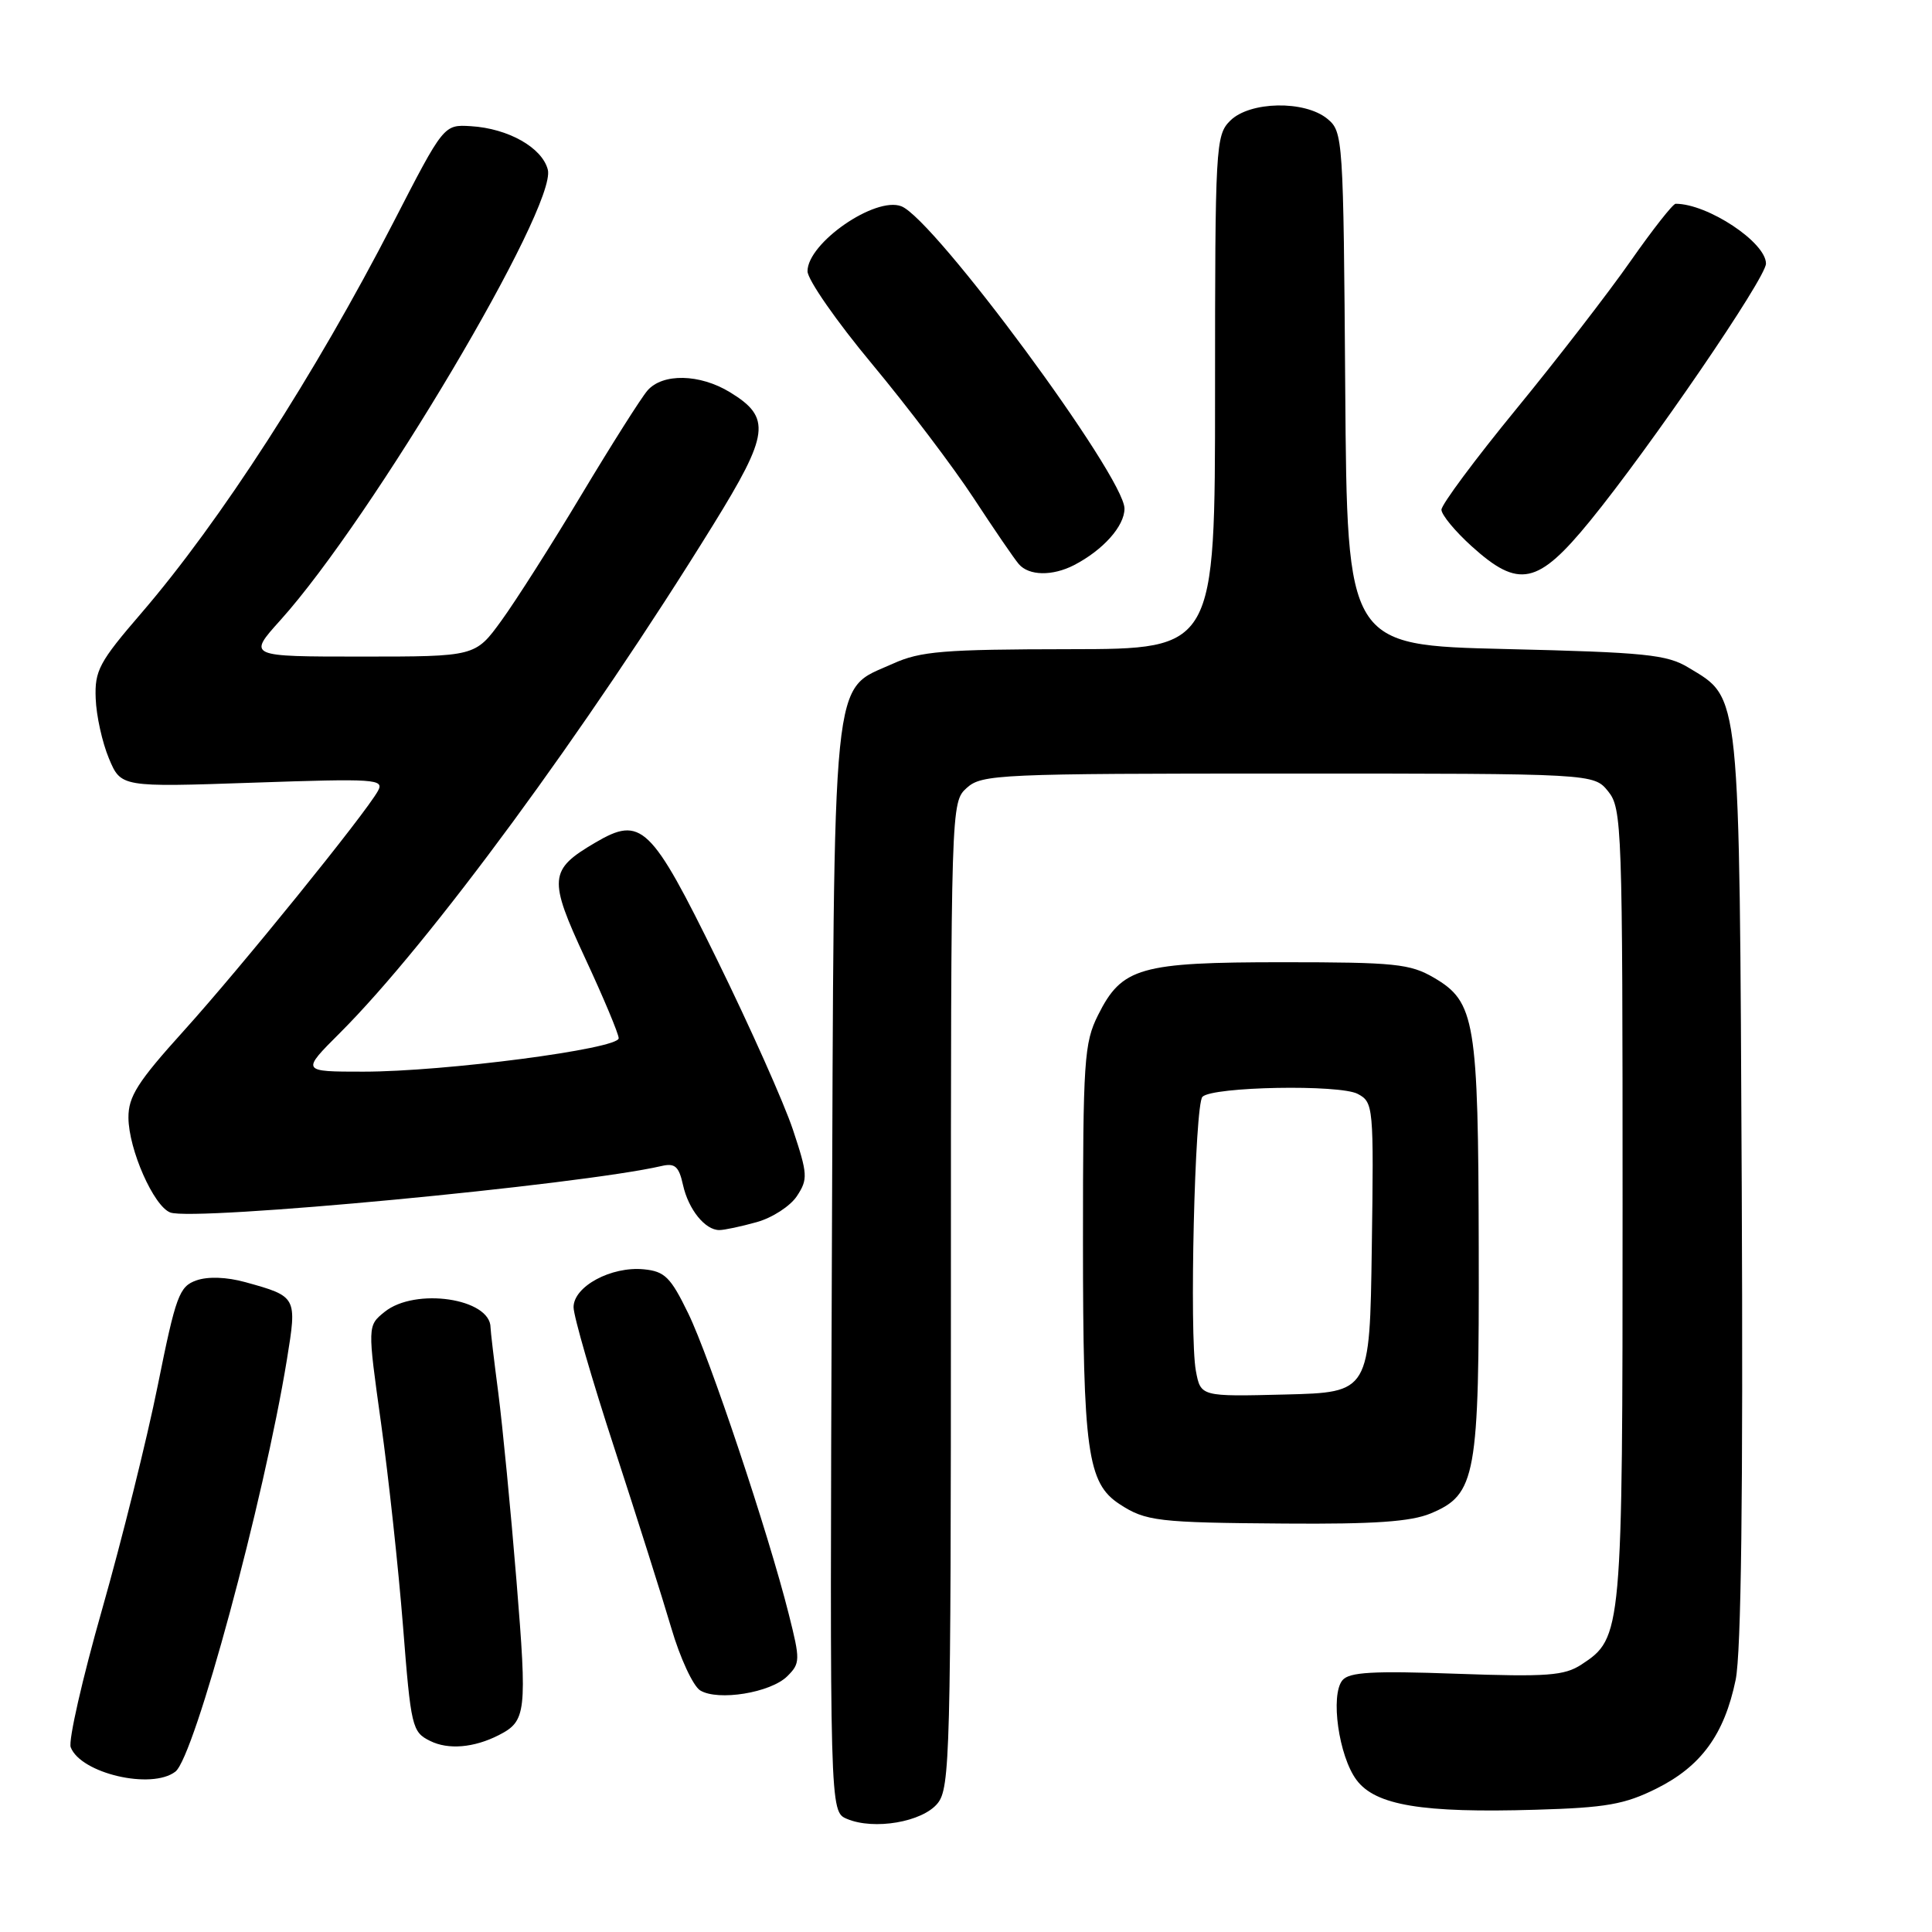 <?xml version="1.0" encoding="UTF-8" standalone="no"?>
<!DOCTYPE svg PUBLIC "-//W3C//DTD SVG 1.1//EN" "http://www.w3.org/Graphics/SVG/1.1/DTD/svg11.dtd" >
<svg xmlns="http://www.w3.org/2000/svg" xmlns:xlink="http://www.w3.org/1999/xlink" version="1.1" viewBox="0 0 256 256">
 <g >
 <path fill="currentColor"
d=" M 124.24 238.95 C 125.88 236.93 126.00 232.33 126.00 171.54 C 126.00 106.50 126.01 106.30 128.10 104.40 C 130.10 102.60 132.29 102.50 170.69 102.50 C 211.18 102.50 211.18 102.50 213.09 104.86 C 214.92 107.12 215.00 109.52 215.00 159.64 C 215.00 216.49 214.95 217.02 209.55 220.56 C 207.28 222.04 205.03 222.21 192.97 221.78 C 181.90 221.38 178.78 221.56 177.88 222.64 C 176.25 224.61 177.39 232.71 179.75 235.86 C 182.26 239.22 188.43 240.25 203.50 239.80 C 212.81 239.53 215.27 239.10 219.50 236.99 C 225.41 234.04 228.48 229.83 229.98 222.60 C 230.72 219.02 230.98 198.04 230.79 157.41 C 230.47 90.81 230.66 92.64 223.73 88.46 C 220.88 86.73 218.03 86.44 199.50 86.00 C 178.50 85.50 178.50 85.50 178.25 51.50 C 178.01 18.25 177.96 17.46 175.89 15.75 C 172.89 13.27 165.59 13.41 163.00 16.00 C 161.08 17.92 161.00 19.33 161.00 52.00 C 161.00 86.00 161.00 86.00 141.75 86.02 C 125.00 86.04 121.96 86.29 118.32 87.94 C 110.08 91.68 110.54 87.15 110.22 168.27 C 109.95 240.05 109.95 240.05 112.22 241.01 C 115.81 242.53 122.23 241.43 124.24 238.95 Z  M 23.24 234.75 C 25.78 232.80 34.98 198.77 38.02 180.13 C 39.37 171.82 39.36 171.79 32.50 169.89 C 30.04 169.21 27.55 169.12 26.02 169.66 C 23.75 170.46 23.30 171.69 20.91 183.55 C 19.47 190.71 16.14 204.07 13.53 213.25 C 10.91 222.44 9.04 230.65 9.37 231.52 C 10.70 234.99 20.09 237.18 23.24 234.75 Z  M 66.08 229.92 C 69.74 228.05 69.86 226.96 68.44 209.50 C 67.68 200.15 66.59 188.94 66.03 184.59 C 65.46 180.24 65.00 176.34 65.00 175.91 C 65.00 172.04 55.00 170.56 50.95 173.84 C 48.69 175.67 48.69 175.67 50.49 188.57 C 51.48 195.66 52.79 207.76 53.40 215.46 C 54.45 228.86 54.60 229.50 56.99 230.68 C 59.39 231.88 62.80 231.59 66.08 229.92 Z  M 104.32 222.11 C 106.04 220.40 106.05 219.97 104.52 213.90 C 101.81 203.11 94.02 179.81 91.18 174.00 C 88.86 169.23 88.08 168.46 85.31 168.19 C 80.99 167.77 76.00 170.46 76.00 173.21 C 76.00 174.39 78.44 182.82 81.42 191.93 C 84.39 201.04 87.78 211.75 88.95 215.72 C 90.11 219.69 91.84 223.41 92.78 223.99 C 95.15 225.43 102.11 224.30 104.32 222.11 Z  M 189.57 200.54 C 195.59 198.02 196.01 195.72 195.94 165.28 C 195.88 135.21 195.47 132.75 190.00 129.55 C 186.85 127.71 184.83 127.50 170.00 127.50 C 151.03 127.50 148.66 128.18 145.50 134.50 C 143.65 138.19 143.50 140.50 143.50 164.50 C 143.50 192.29 144.09 196.52 148.34 199.30 C 151.80 201.57 153.39 201.76 170.28 201.88 C 182.09 201.97 186.95 201.63 189.57 200.54 Z  M 100.26 161.94 C 102.33 161.37 104.73 159.81 105.60 158.48 C 107.07 156.25 107.03 155.59 105.06 149.67 C 103.89 146.16 99.37 136.03 95.02 127.17 C 86.25 109.29 84.97 108.07 78.88 111.65 C 72.73 115.26 72.63 116.41 77.55 127.00 C 79.98 132.22 81.97 136.98 81.98 137.57 C 82.01 138.98 58.89 142.00 48.15 142.00 C 39.90 142.00 39.90 142.00 45.05 136.86 C 56.95 124.96 77.74 96.66 94.49 69.56 C 101.96 57.48 102.23 55.33 96.72 51.97 C 92.72 49.53 87.80 49.43 85.79 51.75 C 84.96 52.71 81.04 58.90 77.08 65.50 C 73.13 72.10 68.33 79.64 66.43 82.25 C 62.98 87.00 62.98 87.00 47.90 87.00 C 32.81 87.00 32.81 87.00 37.16 82.17 C 49.32 68.65 73.81 27.38 72.59 22.49 C 71.85 19.57 67.36 17.02 62.39 16.72 C 58.80 16.50 58.80 16.50 52.11 29.50 C 41.75 49.62 29.20 69.07 18.72 81.25 C 13.14 87.72 12.53 88.87 12.68 92.56 C 12.76 94.82 13.55 98.39 14.43 100.49 C 16.03 104.31 16.03 104.31 33.52 103.71 C 49.77 103.15 50.95 103.23 50.08 104.80 C 48.40 107.85 31.84 128.30 24.33 136.61 C 18.23 143.36 17.00 145.30 17.02 148.11 C 17.05 152.32 20.36 159.82 22.56 160.66 C 25.65 161.85 76.84 157.01 87.67 154.50 C 89.44 154.09 89.96 154.56 90.50 157.01 C 91.22 160.26 93.43 163.00 95.32 162.99 C 95.97 162.99 98.19 162.52 100.26 161.94 Z  M 142.32 74.88 C 146.16 72.89 149.00 69.72 149.00 67.39 C 149.00 63.16 123.79 29.01 119.43 27.33 C 115.96 26.00 107.00 32.20 107.00 35.94 C 107.00 37.05 110.85 42.59 115.55 48.23 C 120.25 53.88 126.31 61.88 129.01 66.00 C 131.71 70.12 134.40 74.06 135.00 74.75 C 136.34 76.30 139.44 76.36 142.32 74.88 Z  M 210.67 69.05 C 218.63 59.30 234.00 36.83 234.00 34.93 C 234.00 32.11 226.28 27.00 222.03 27.00 C 221.67 27.00 218.99 30.41 216.07 34.58 C 213.16 38.75 206.33 47.59 200.89 54.23 C 195.45 60.87 191.00 66.86 191.00 67.54 C 191.00 68.21 192.80 70.39 195.00 72.38 C 201.26 78.04 203.76 77.51 210.67 69.05 Z  M 158.46 181.65 C 157.58 176.92 158.31 146.35 159.33 145.33 C 160.68 143.98 177.52 143.67 179.91 144.95 C 181.99 146.06 182.04 146.58 181.77 165.30 C 181.50 184.50 181.50 184.50 170.30 184.78 C 159.10 185.06 159.10 185.06 158.46 181.65 Z "/>
</g>
</svg>